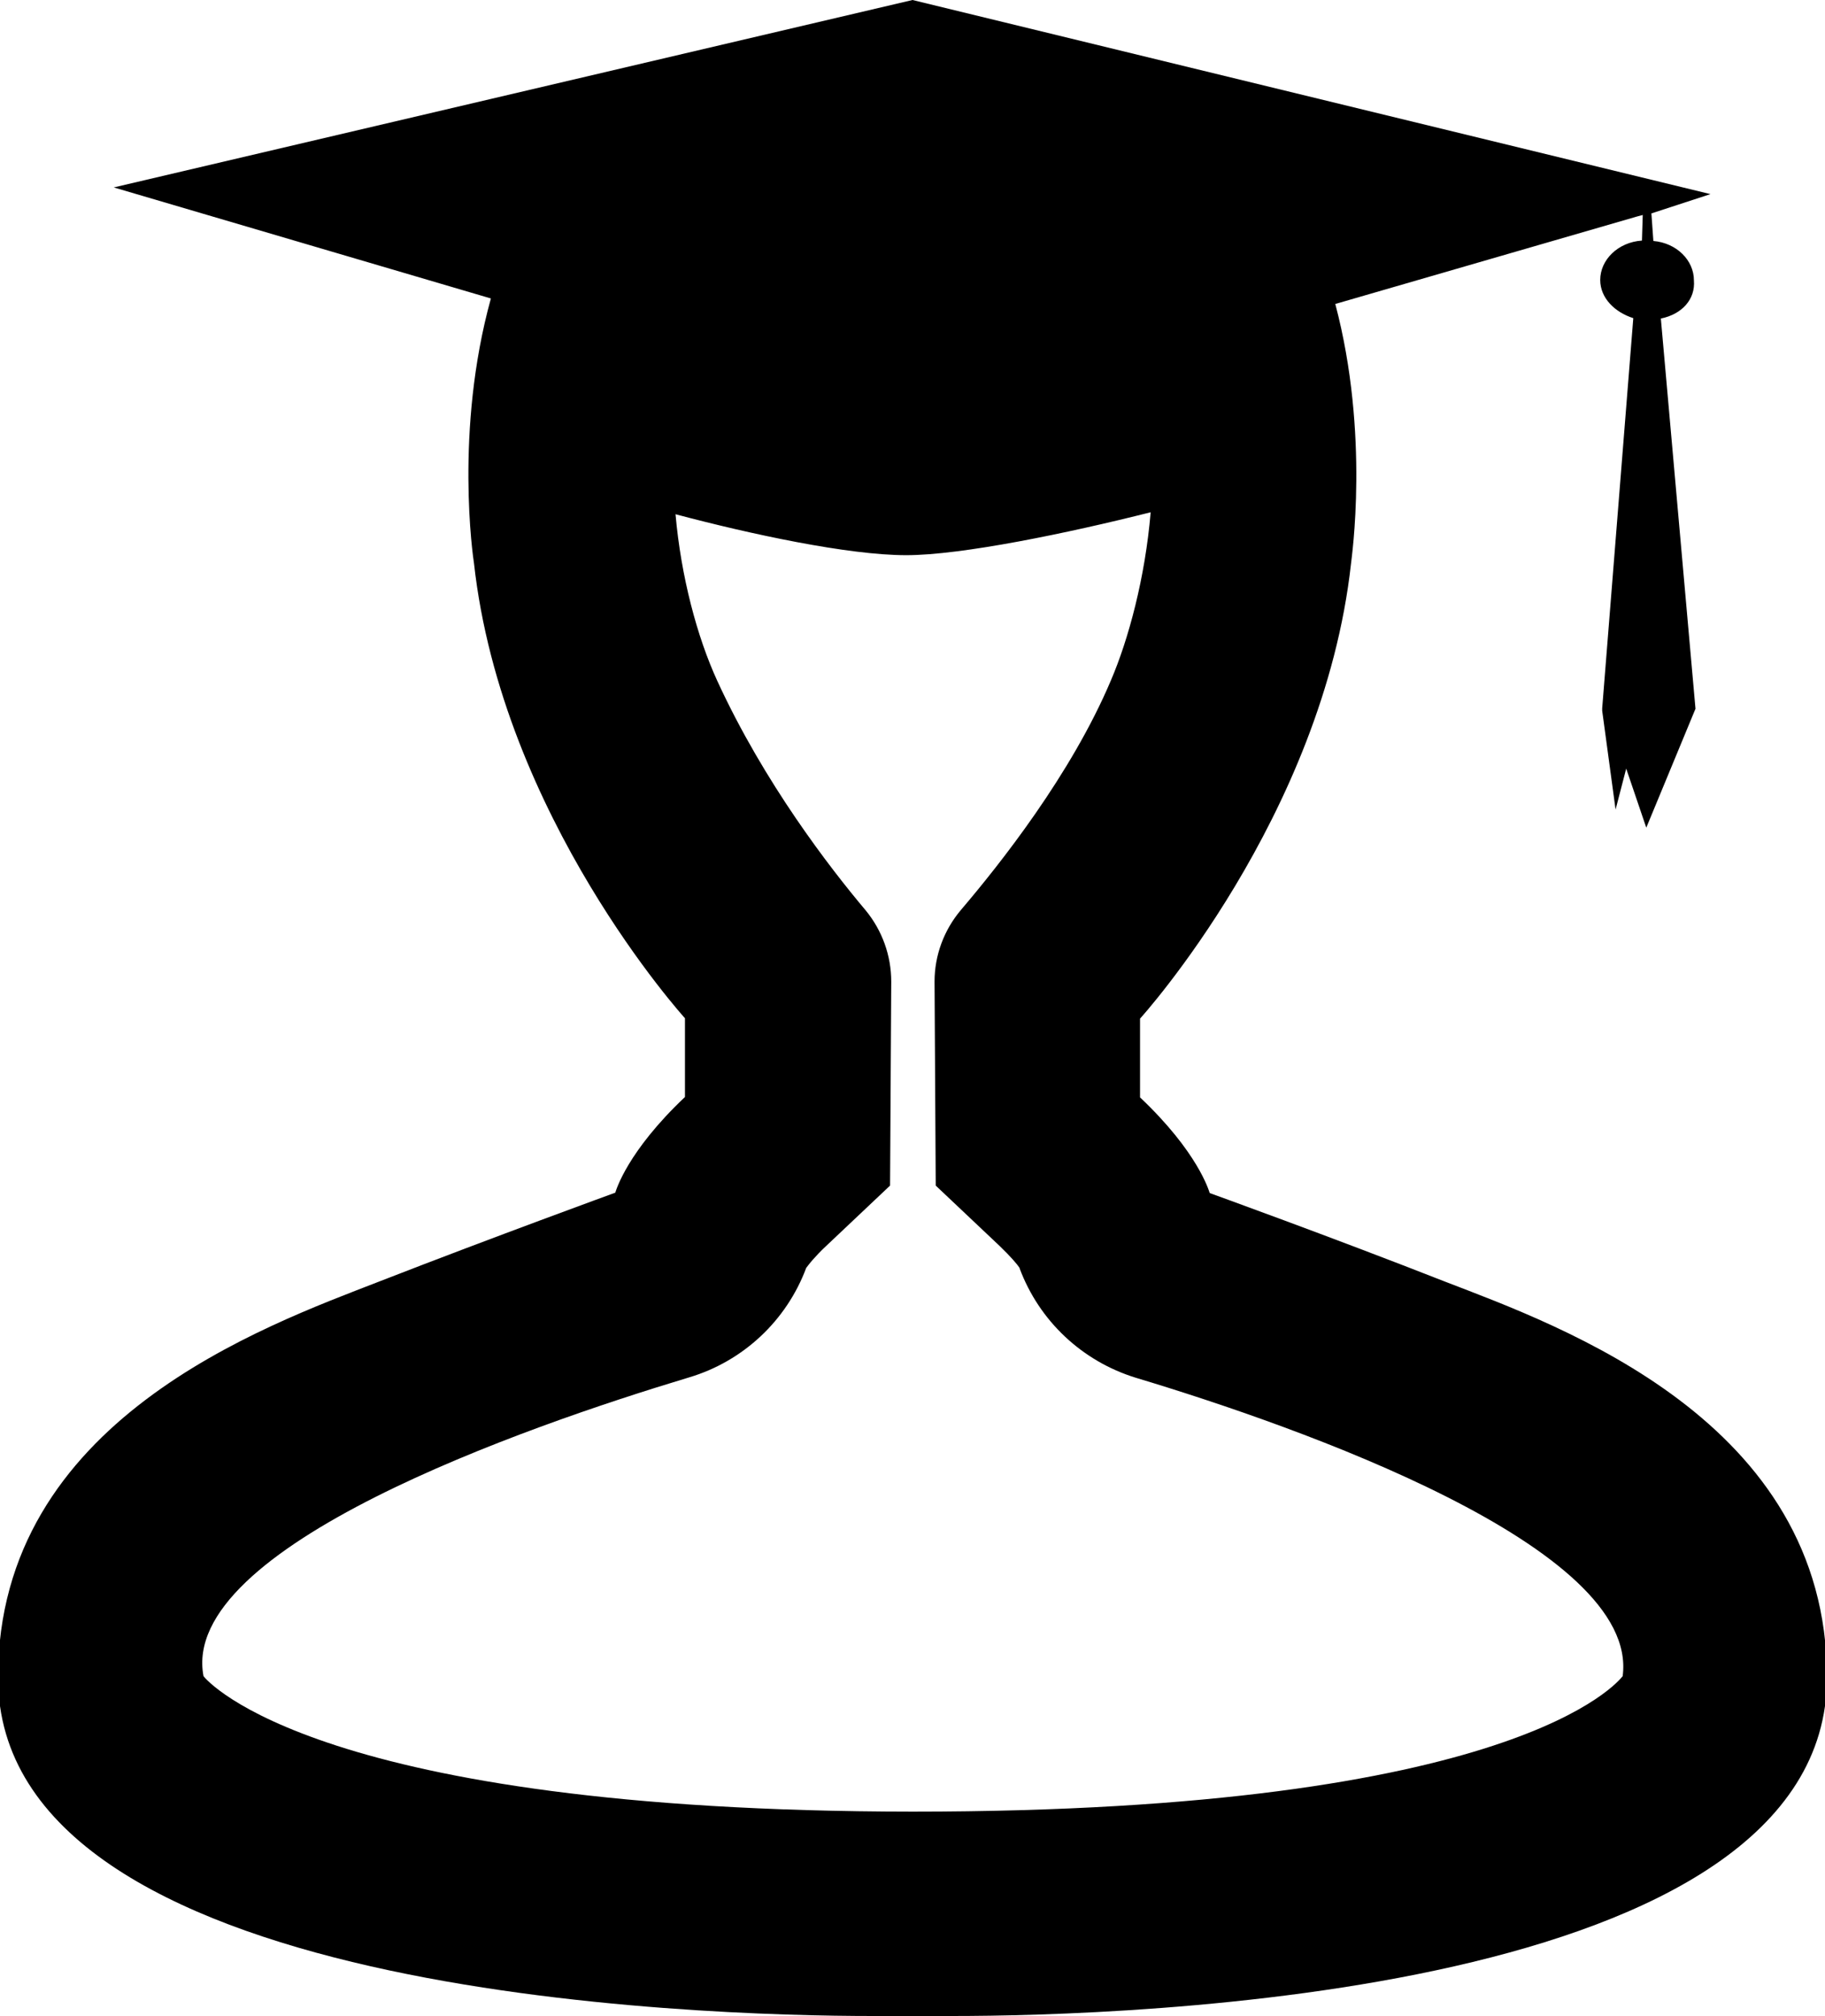 <?xml version="1.0" encoding="utf-8"?>
<!-- Generator: Adobe Illustrator 21.1.0, SVG Export Plug-In . SVG Version: 6.00 Build 0)  -->
<svg version="1.1" id="Layer_1" xmlns="http://www.w3.org/2000/svg" xmlns:xlink="http://www.w3.org/1999/xlink" x="0px" y="0px"
	 viewBox="0 0 463.6 512" style="enable-background:new 0 0 463.6 512;" xml:space="preserve">
<path d="M367.1,325.5C337.8,314,307.3,303,307.3,303c-0.2-0.6-3-10.4-17.7-24.3v-20c0,0,46.5-51.2,53.6-115.6
	c0.1-1.2,4.8-32.7-4-65.9L415.8,55l1.5-0.4l-0.2,6.5c-6.1,0.4-10.6,4.9-10.6,10c0,4.6,3.7,8.2,8.4,9.7l-7.9,99.1v0.6l3.4,25.1
	l2.7-10.4l5.1,15l12.5-30.2l-8.8-99.1c5.4-1.1,8.8-4.9,8.4-9.7c0-5.1-4.4-9.5-10.3-10l-0.5-7l15-4.9L231.8,0L28.9,47.6l95.8,28.2
	c-9.3,33.6-4.5,66-4.3,67.2c7.1,64.4,53.6,115.6,53.6,115.6v20c-14.7,13.9-17.5,23.7-17.7,24.3c0,0-30.5,11.1-59.8,22.5
	c-29.3,11.4-97,35.3-97,100.6c0,81,178.3,86,222.3,86h20c44,0,222.3-5,222.3-86C464.1,360.8,396.4,336.8,367.1,325.5z M412.2,425.7
	c-1.1,1.3-26.8,34.4-180.4,34.4C80.9,460,52.7,427,51.7,425.7c-6.3-32.7,81.5-63.3,123.4-75.9c13.7-4.1,24.7-14.4,29.7-27.8
	c0.4-0.5,0.9-1.2,1.7-2.1c0.8-0.9,1.9-2.1,3.3-3.4l16.3-15.4l0.3-51.8c0-6.6-2.3-13-6.5-18.1c-9.1-10.8-25.8-32.4-37.7-58.3
	c-5.1-11.1-9.2-26.4-10.6-42.3c18.8,5,43.8,10.4,58.6,10.4c14.1,0,41.1-5.6,62.1-10.9c-1.4,16.6-5.6,32.2-10.1,42.7
	c-10.1,23.9-28.3,46.8-38.1,58.3c-4.3,5.1-6.7,11.5-6.7,18.2l0.3,51.8l16.3,15.4c2.8,2.7,4.4,4.6,5,5.5l0,0.1
	c5,13.4,15.9,23.6,29.5,27.8C330.1,362.4,416.6,392.9,412.2,425.7z"/>
</svg>
